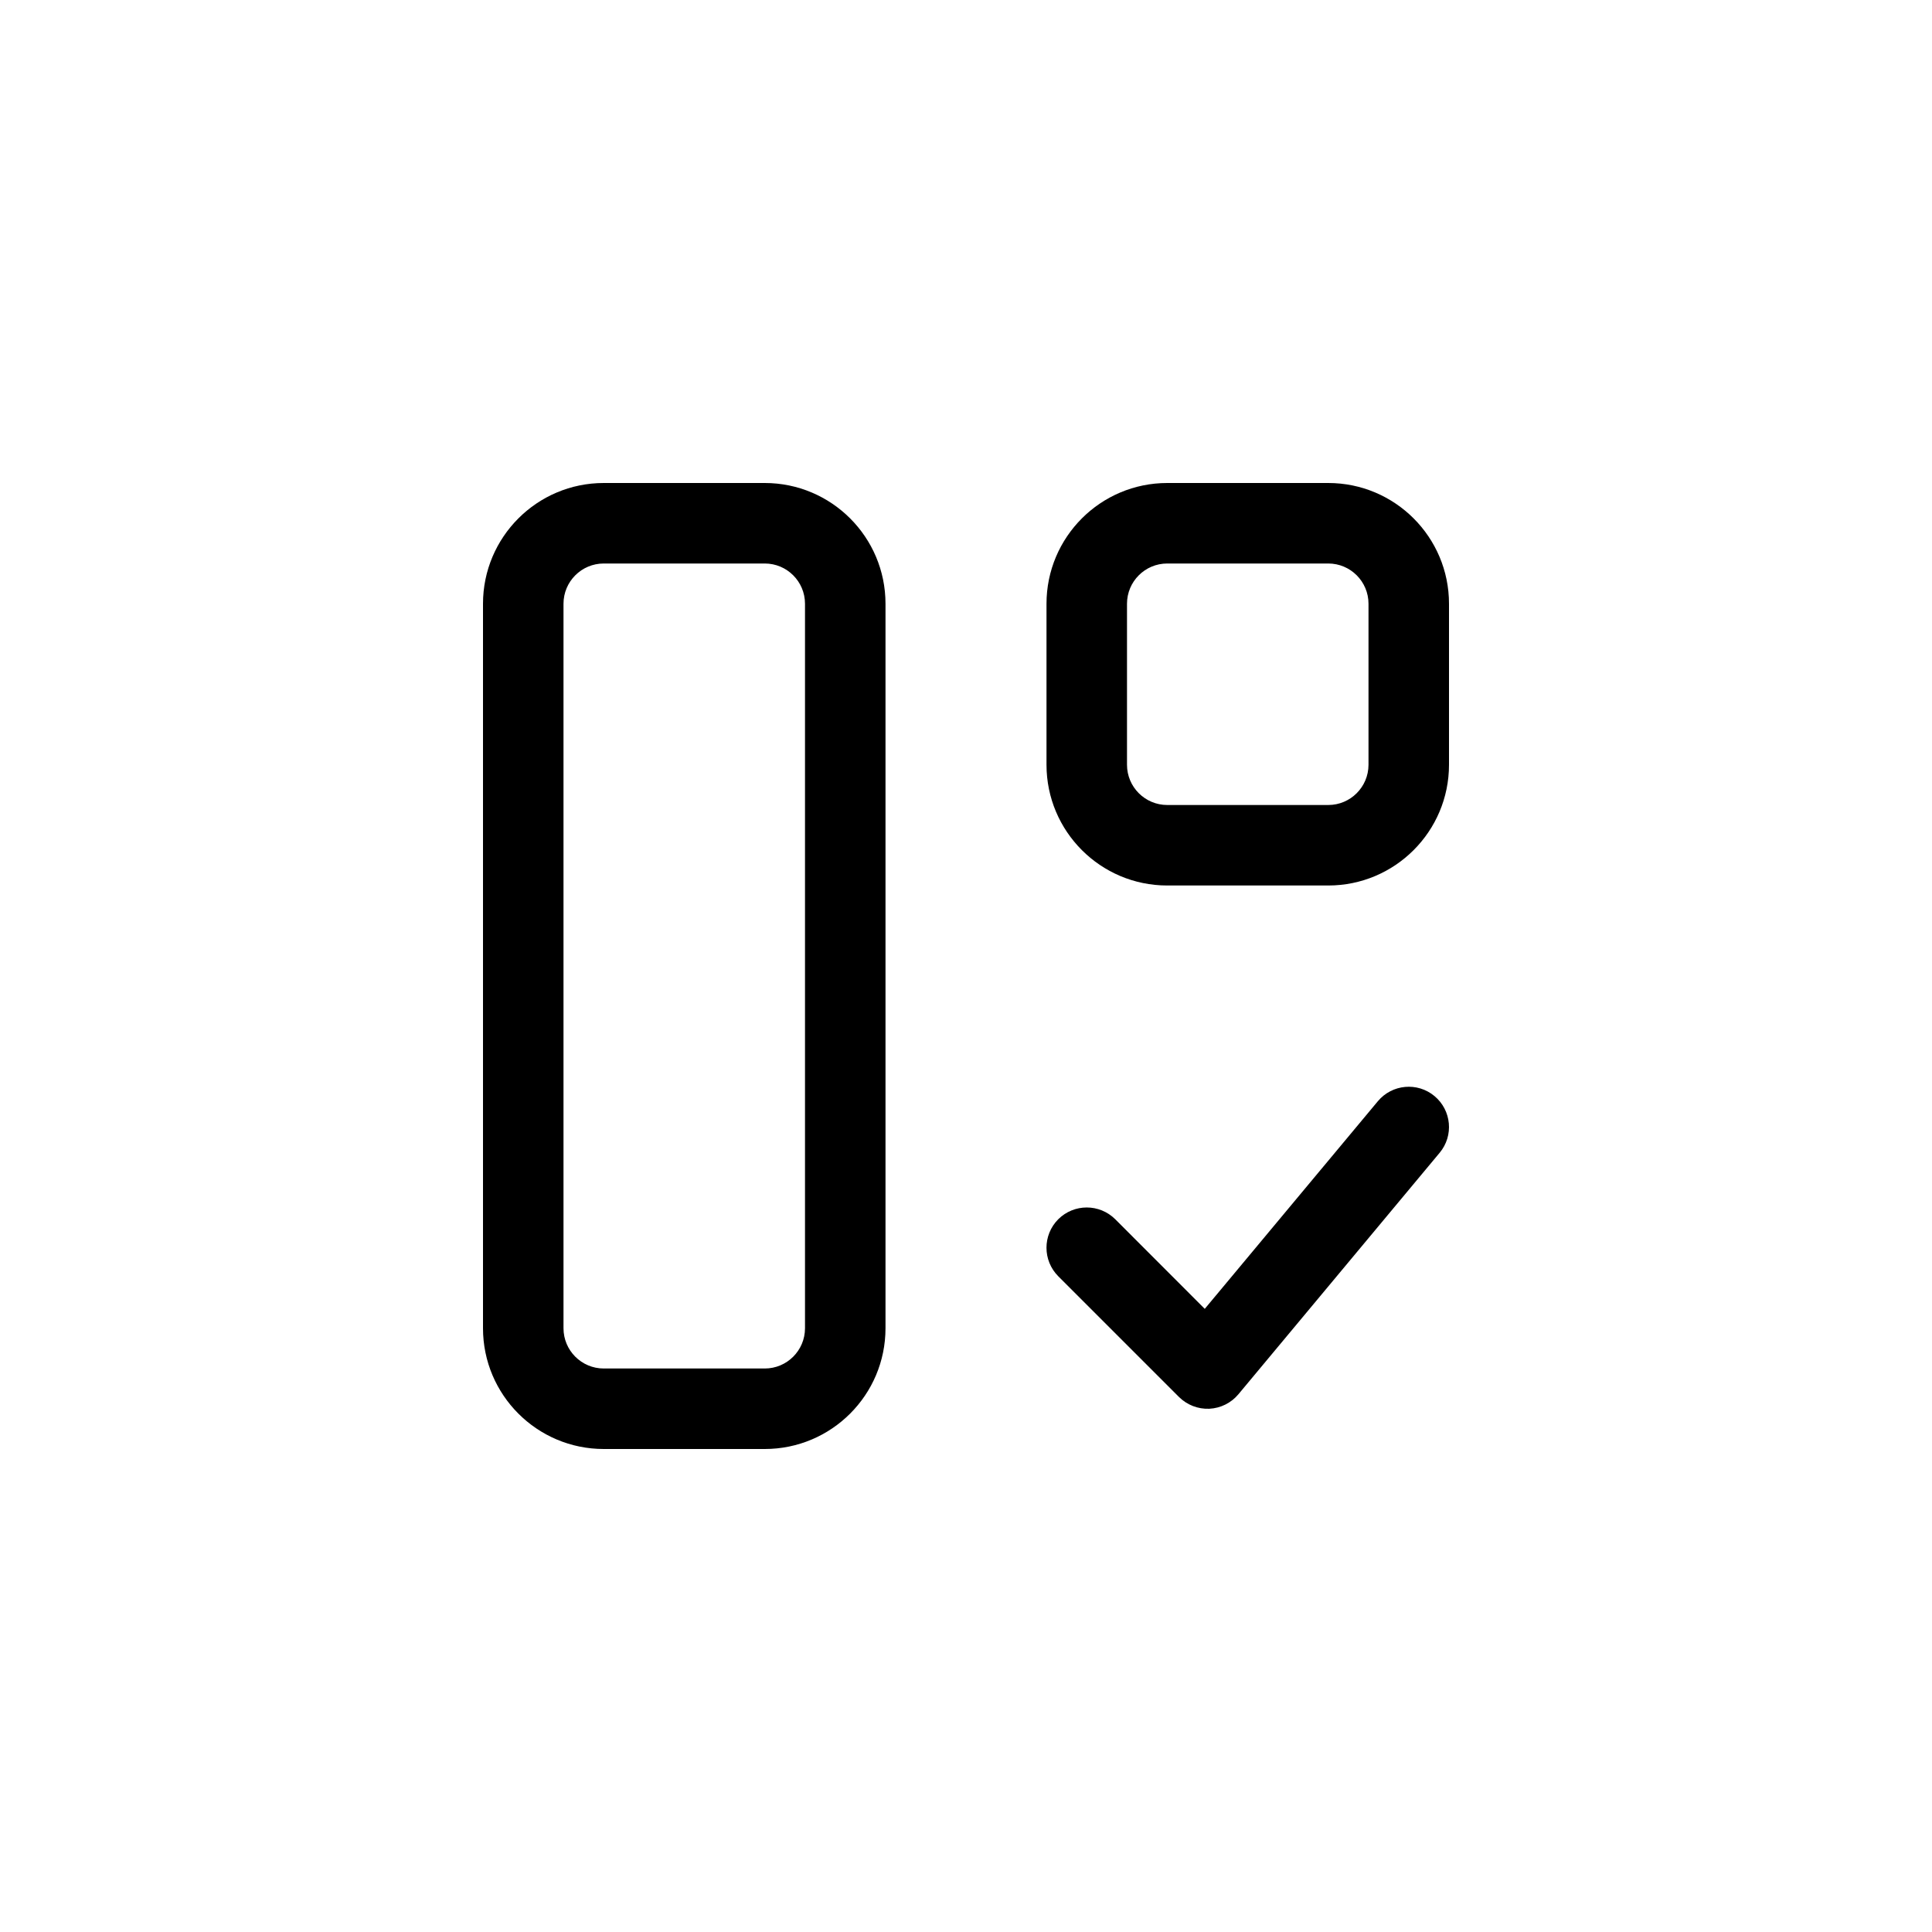 <svg width="24" height="24" viewBox="0 0 24 24" fill="none" xmlns="http://www.w3.org/2000/svg">
<path fill-rule="evenodd" clip-rule="evenodd" d="M9.5 7H7.5C7.224 7 7 7.224 7 7.5V16.5C7 16.776 7.224 17 7.5 17H9.5C9.776 17 10 16.776 10 16.5V7.5C10 7.224 9.776 7 9.5 7ZM7.5 6C6.672 6 6 6.672 6 7.5V16.5C6 17.328 6.672 18 7.5 18H9.5C10.328 18 11 17.328 11 16.5V7.5C11 6.672 10.328 6 9.5 6H7.5ZM16.5 7H14.5C14.224 7 14 7.224 14 7.5V9.5C14 9.776 14.224 10 14.5 10H16.5C16.776 10 17 9.776 17 9.5V7.5C17 7.224 16.776 7 16.5 7ZM14.5 6C13.672 6 13 6.672 13 7.5V9.5C13 10.328 13.672 11 14.5 11H16.5C17.328 11 18 10.328 18 9.5V7.5C18 6.672 17.328 6 16.5 6H14.5ZM17.884 14.32C18.061 14.108 18.032 13.793 17.82 13.616C17.608 13.439 17.293 13.468 17.116 13.68L14.966 16.259L13.854 15.146C13.658 14.951 13.342 14.951 13.146 15.146C12.951 15.342 12.951 15.658 13.146 15.854L14.646 17.354C14.746 17.453 14.882 17.506 15.023 17.5C15.163 17.493 15.294 17.428 15.384 17.32L17.884 14.32Z" fill="currentColor" />
</svg>
